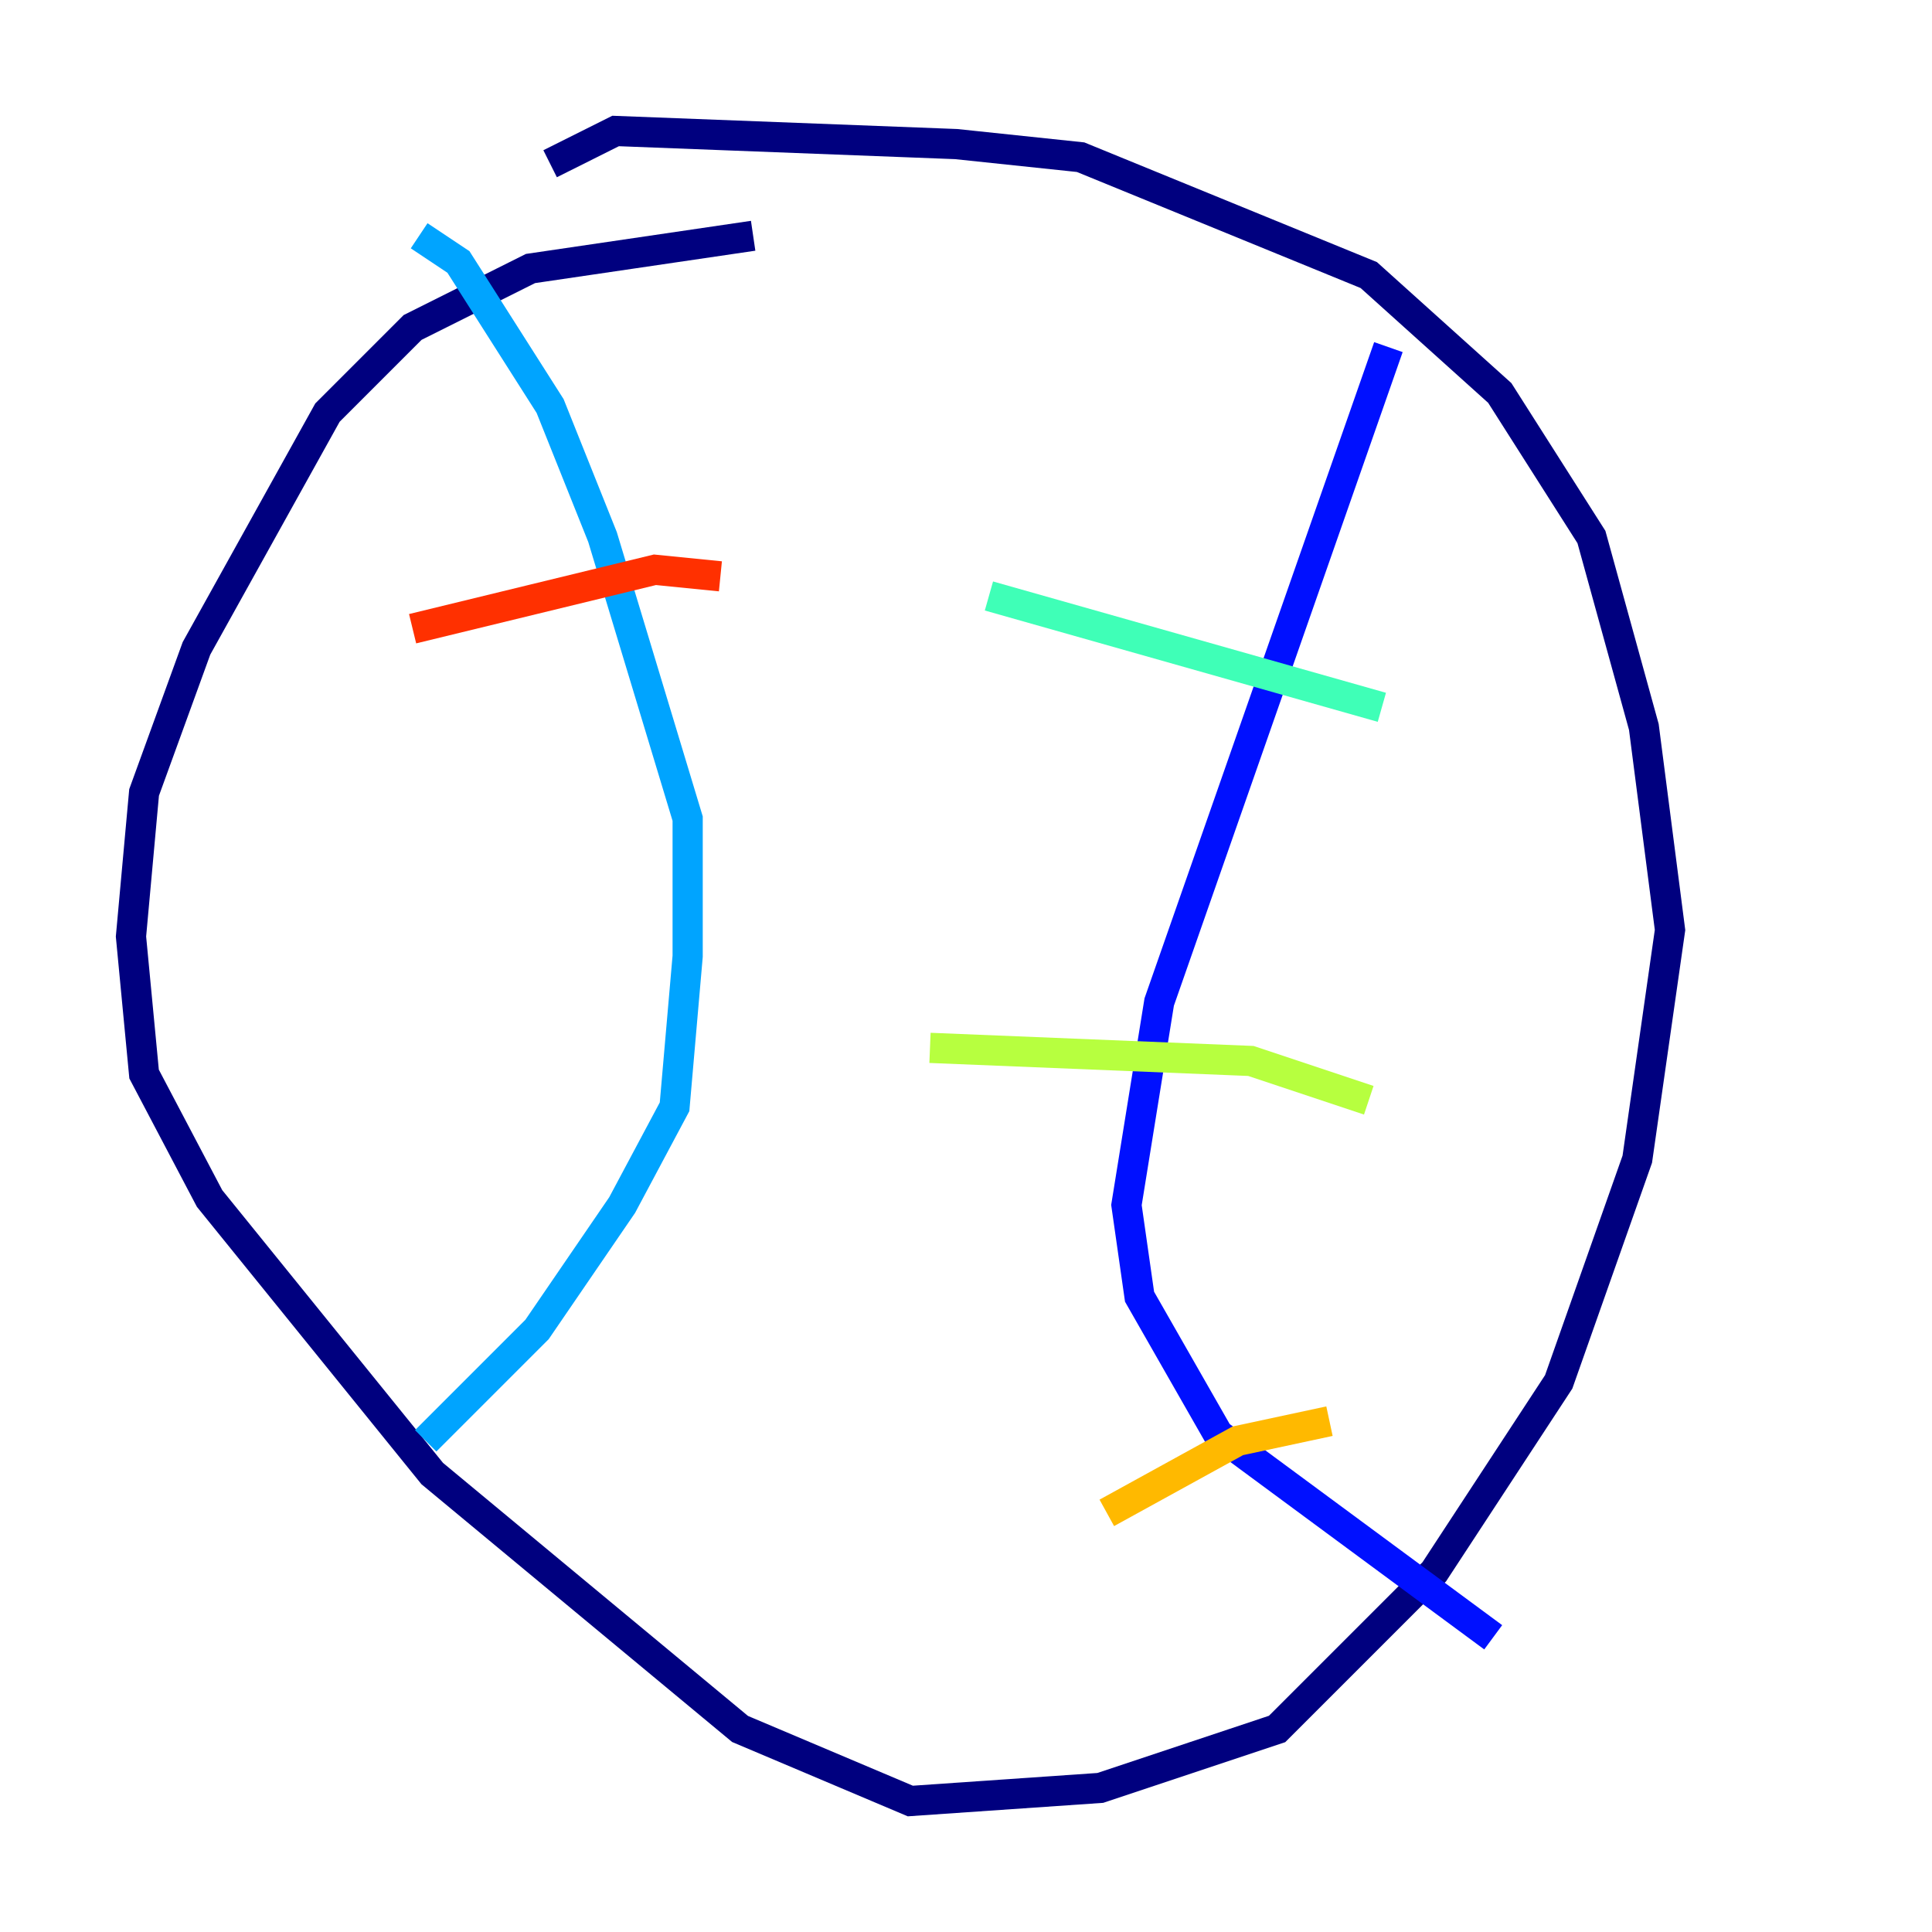 <?xml version="1.0" encoding="utf-8" ?>
<svg baseProfile="tiny" height="128" version="1.2" viewBox="0,0,128,128" width="128" xmlns="http://www.w3.org/2000/svg" xmlns:ev="http://www.w3.org/2001/xml-events" xmlns:xlink="http://www.w3.org/1999/xlink"><defs /><polyline fill="none" points="36.447,10.848 40.786,8.678 63.349,9.546 71.593,10.414 90.685,18.224 99.363,26.034 105.437,35.58 108.909,48.163 110.644,61.614 108.475,76.8 103.268,91.552 95.024,104.136 84.61,114.549 72.895,118.454 60.312,119.322 49.031,114.549 28.637,97.627 13.885,79.403 9.546,71.159 8.678,62.047 9.546,52.502 13.017,42.956 21.695,27.336 27.336,21.695 35.146,17.79 49.898,15.62" stroke="#00007f" stroke-width="2" /><polyline fill="none" points="91.986,22.997 76.8,66.386 74.63,79.837 75.498,85.912 80.705,95.024 98.929,108.475" stroke="#0010ff" stroke-width="2" /><polyline fill="none" points="27.77,15.62 30.373,17.356 36.447,26.902 39.919,35.58 45.559,54.237 45.559,63.349 44.691,73.329 41.22,79.837 35.58,88.081 28.203,95.458" stroke="#00a4ff" stroke-width="2" /><polyline fill="none" points="91.552,46.861 65.519,39.485" stroke="#3fffb7" stroke-width="2" /><polyline fill="none" points="90.685,72.895 82.875,70.291 61.614,69.424" stroke="#b7ff3f" stroke-width="2" /><polyline fill="none" points="88.081,94.156 82.007,95.458 73.329,100.231" stroke="#ffb900" stroke-width="2" /><polyline fill="none" points="47.729,38.183 43.39,37.749 27.336,41.654" stroke="#ff3000" stroke-width="2" /><polyline fill="none" points="52.068,68.556 52.068,68.556" stroke="#7f0000" stroke-width="2" /></svg>